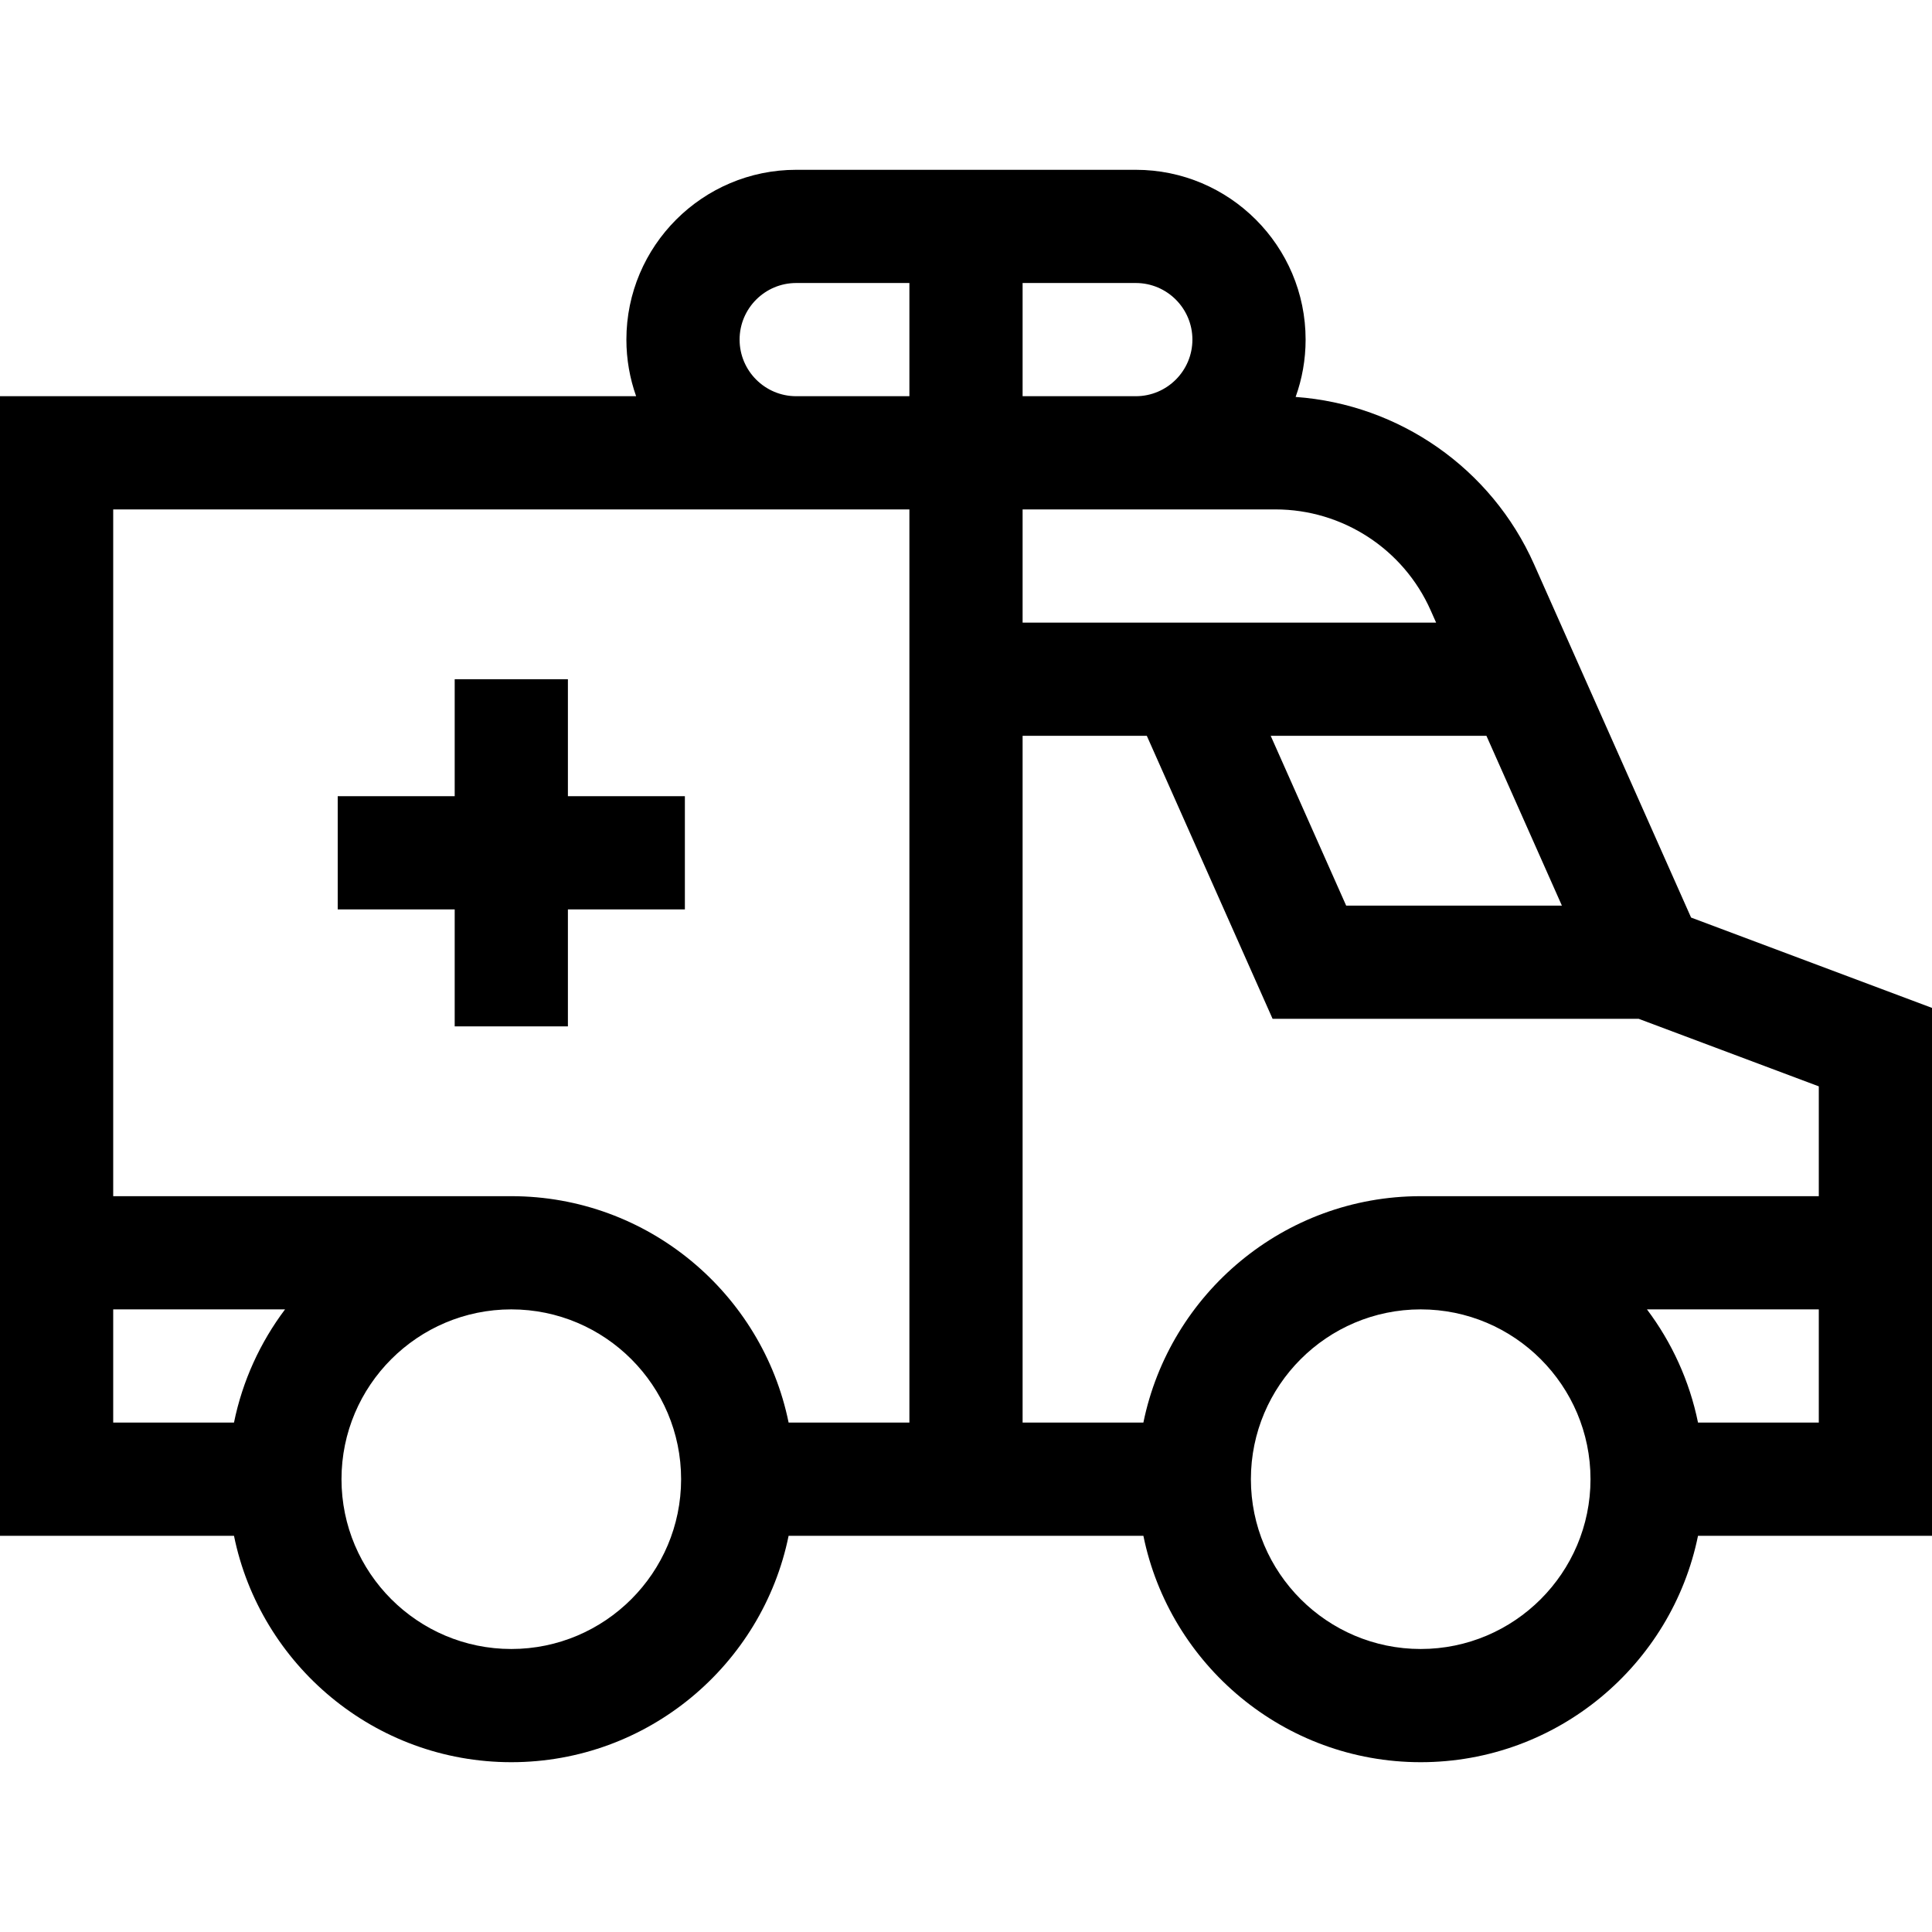 <svg id="Capa_1" enable-background="new 0 0 512 512" height="512" viewBox="0 0 512 512" width="512" xmlns="http://www.w3.org/2000/svg"><g><path d="m150.5 180h-30v31h-31v30h31v31h30v-31h31v-30h-31z"/><path d="m512 267.105-63.846-23.942-41.61-93.623c-11.297-25.418-35.724-42.384-63.189-44.346 1.708-4.749 2.645-9.864 2.645-15.194 0-24.813-20.187-45-45-45h-90c-24.813 0-45 20.187-45 45 0 5.258.915 10.305 2.58 15h-168.58v302h62.009c6.968 34.192 37.272 60 73.491 60s66.522-25.808 73.491-60h94.018c6.968 34.192 37.272 60 73.491 60s66.522-25.808 73.491-60h62.009zm-98.081-27.105h-57.17l-20-45h57.171zm-34.79-78.276 1.456 3.276h-109.585v-30h67.007c17.765 0 33.907 10.49 41.122 26.724zm-63.129-71.724c0 8.271-6.729 15-15 15h-30v-30h30c8.271 0 15 6.729 15 15zm-120 0c0-8.271 6.729-15 15-15h30v30h-30c-8.271 0-15-6.729-15-15zm-166 257h45.541c-6.565 8.725-11.274 18.922-13.532 30h-32.009zm105.5 90c-24.813 0-45-20.187-45-45s20.187-45 45-45 45 20.187 45 45-20.187 45-45 45zm0-120h-105.5v-182h211v242h-32.009c-6.969-34.192-37.272-60-73.491-60zm167.509 60h-32.009v-182h32.918l33.333 75h97.028l47.721 17.895v29.105h-105.5c-36.219 0-66.522 25.808-73.491 60zm73.491 60c-24.813 0-45-20.187-45-45s20.187-45 45-45 45 20.187 45 45-20.187 45-45 45zm73.491-60c-2.258-11.078-6.967-21.275-13.532-30h45.541v30z"/></g></svg>